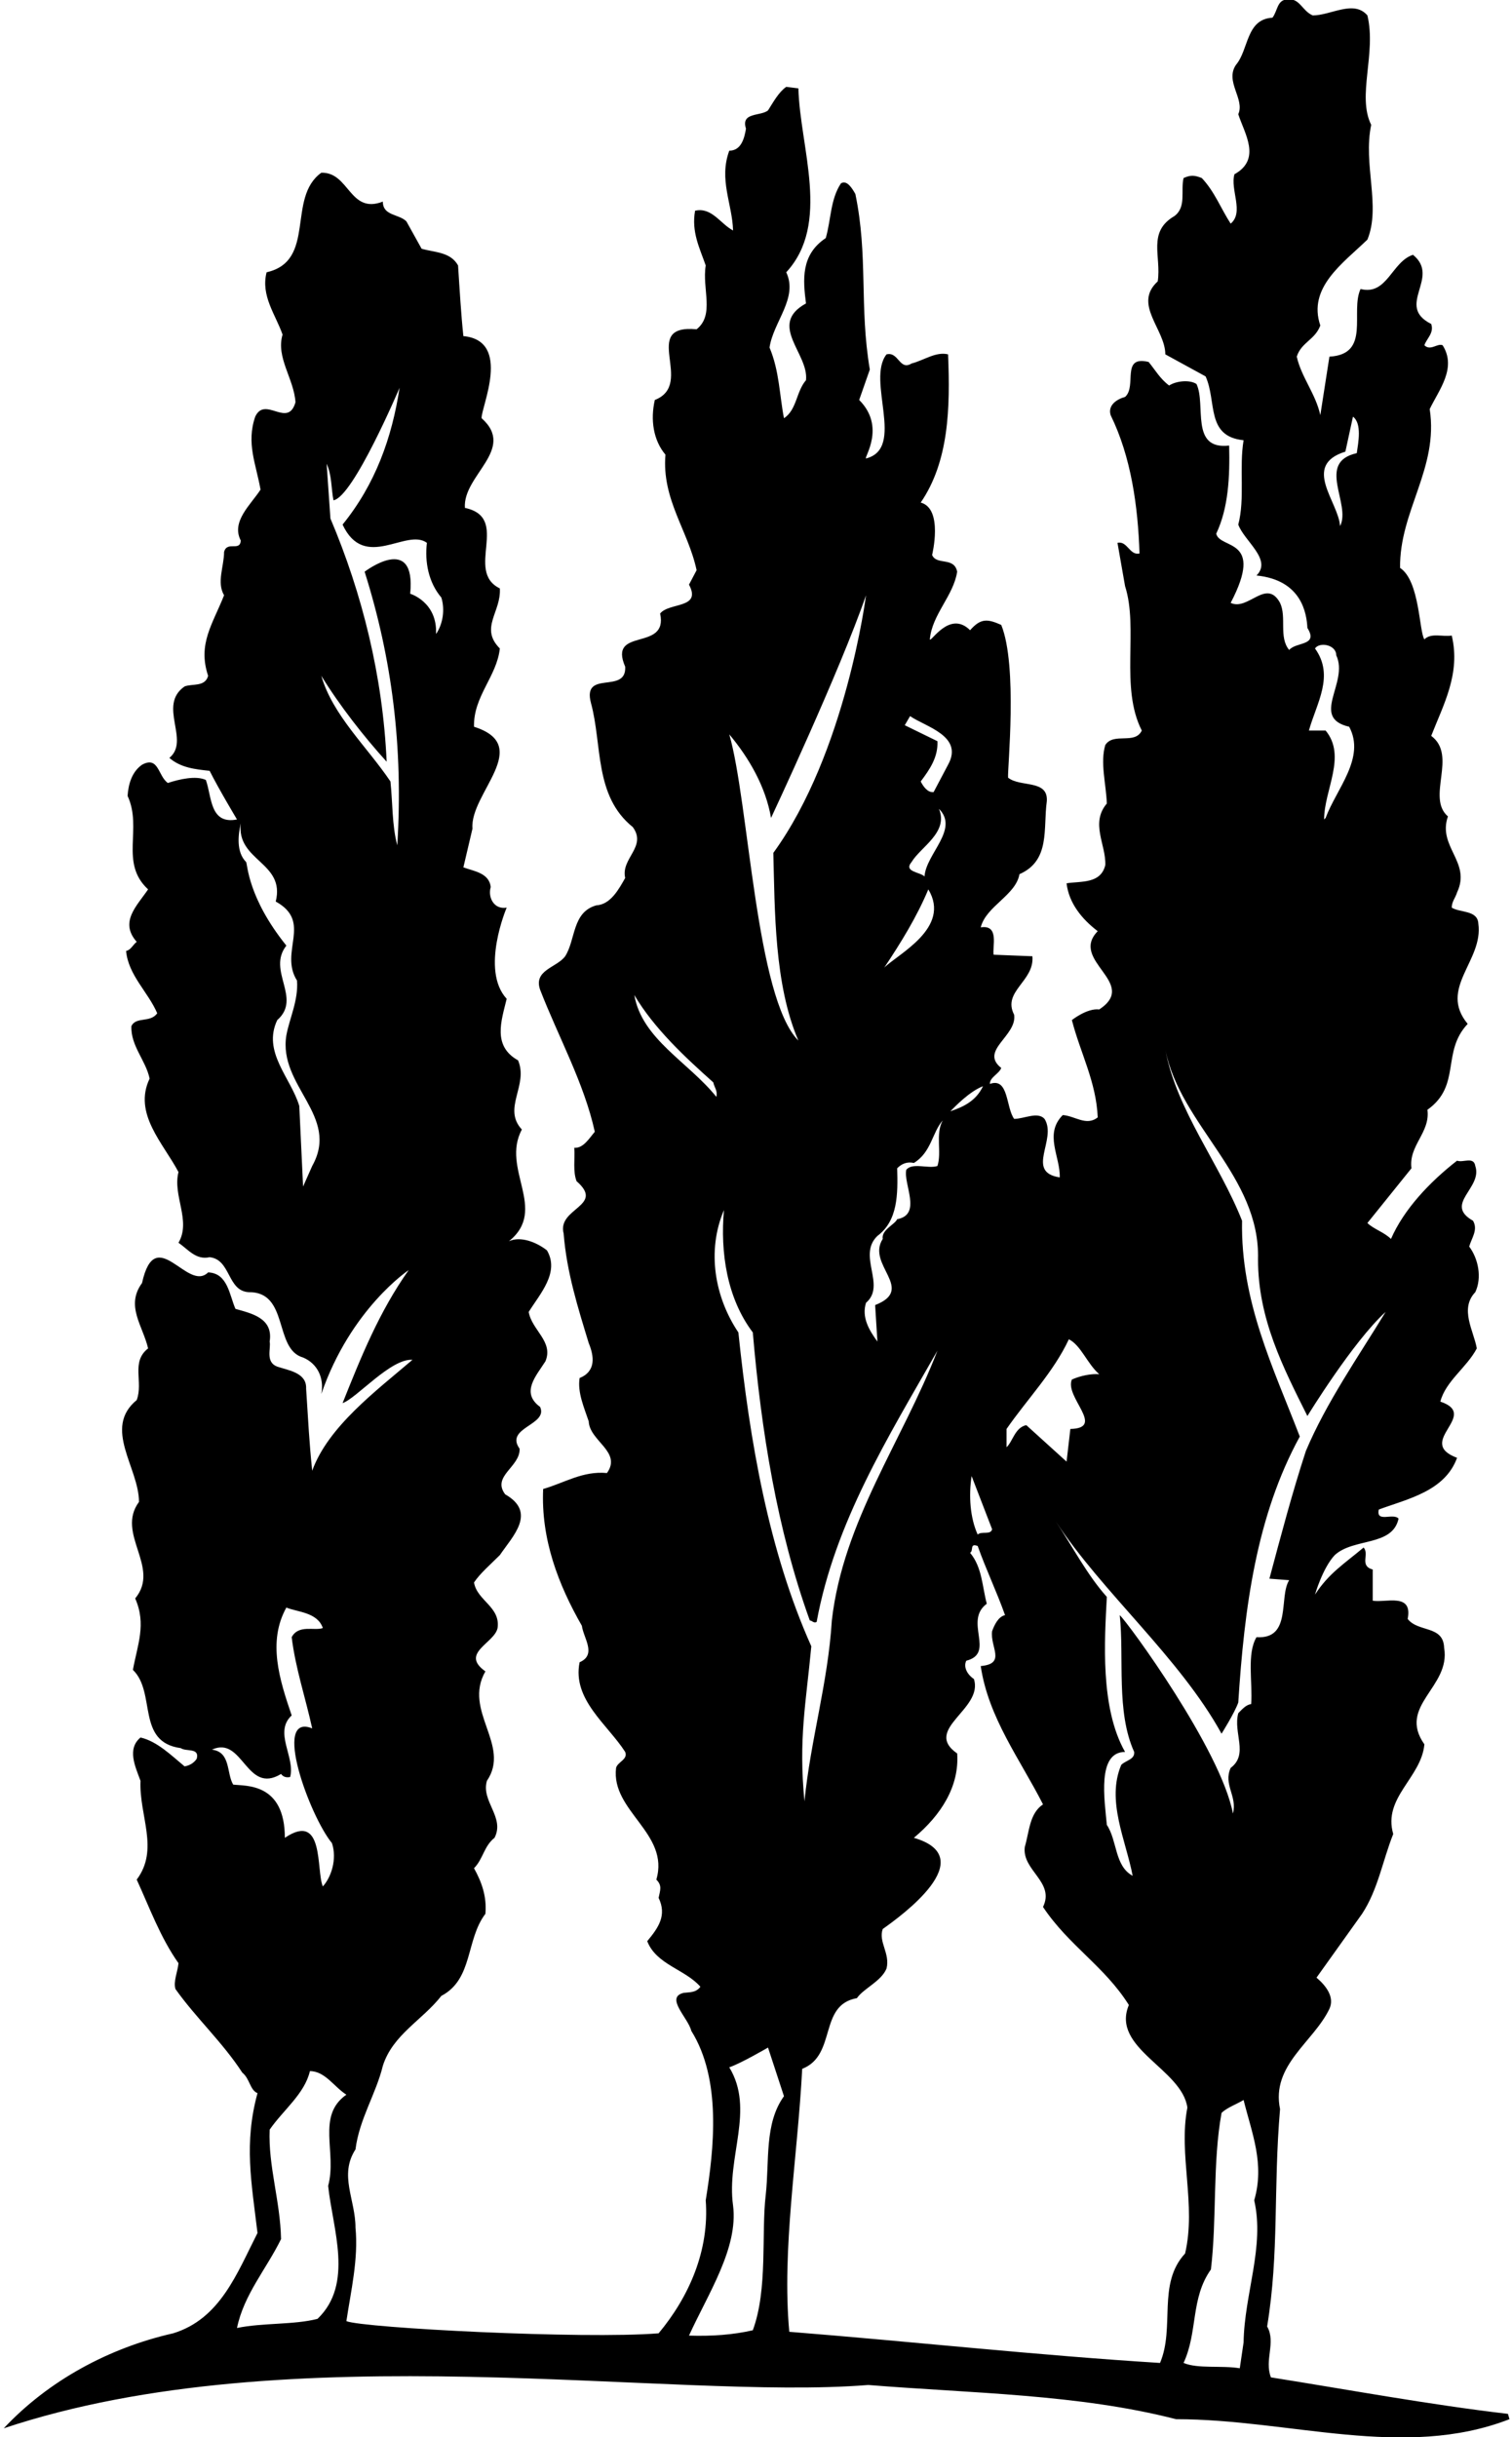 <?xml version="1.0" encoding="UTF-8"?>
<svg xmlns="http://www.w3.org/2000/svg" xmlns:xlink="http://www.w3.org/1999/xlink" width="422pt" height="680pt" viewBox="0 0 422 680" version="1.1">
<g id="surface1">
<path style=" stroke:none;fill-rule:nonzero;fill:rgb(0%,0%,0%);fill-opacity:1;" d="M 366.379 4.305 C 371.469 4.305 377.828 -0.148 381.645 4.305 C 384.188 14.902 378.676 26.777 382.703 34.836 C 380.371 45.859 385.461 57.523 381.645 66.852 C 374.859 73.426 364.895 80.211 368.5 90.812 C 367.016 94.84 363.199 95.477 361.926 99.504 C 363.199 105.23 367.227 109.895 368.5 115.832 L 371.043 99.504 C 382.703 98.867 376.77 86.996 379.734 80.633 C 387.156 82.539 388.43 73 394.367 71.094 C 402.215 77.453 389.277 85.297 399.453 90.387 C 400.305 92.93 398.184 94.414 397.547 96.324 C 399.242 98.02 401.152 95.688 402.637 96.324 C 406.664 102.684 401.574 108.832 399.031 114.133 C 401.574 130.672 390.551 142.547 390.762 158.449 C 396.273 162.055 396.062 176.262 397.547 178.379 C 399.453 176.473 402.637 177.742 405.18 177.32 C 407.727 187.922 402.848 196.613 399.453 205.309 C 406.875 210.82 397.973 222.48 404.117 227.781 C 401.152 236.266 410.691 240.504 406.664 248.984 C 406.238 250.473 405.18 251.531 405.18 253.227 C 407.516 254.711 412.391 253.863 412.602 257.68 C 414.086 268.066 401.363 275.703 409.633 285.668 C 402.215 293.512 407.938 302.84 398.395 309.629 C 399.242 315.988 393.094 319.594 393.941 325.953 L 381.645 341.219 C 383.34 342.914 386.312 343.766 388.219 345.672 C 391.82 337.402 399.031 329.77 406.664 323.832 C 408.359 324.469 411.328 322.562 411.754 325.316 C 413.875 331.465 402.848 335.918 411.117 340.586 C 412.602 343.129 410.691 345.461 410.055 347.793 C 412.602 351.188 413.66 356.484 411.754 360.516 C 407.301 365.18 411.328 371.328 412.176 376.203 C 409.422 381.504 403.484 385.32 402 391.047 C 413.234 394.863 394.789 402.281 406.664 406.738 C 403.273 416.066 392.883 418.188 384.824 421.156 C 383.977 424.973 388.852 422.004 390.34 423.699 C 388.641 431.543 377.828 429 372.527 433.879 C 369.137 437.48 367.016 444.902 367.016 444.902 C 370.828 438.965 375.285 436.211 380.586 431.758 C 382.281 433.664 379.312 436.844 383.129 437.902 L 383.129 446.598 C 386.73 447.234 394.367 444.266 392.883 451.688 C 395.852 455.504 402.848 453.387 403.059 459.746 C 404.969 470.77 389.914 475.859 397.547 486.672 C 396.699 496.004 385.887 501.516 388.852 511.691 C 385.887 519.113 384.613 527.172 380.16 533.957 L 367.438 551.766 C 370.195 554.098 372.527 557.277 371.043 560.461 C 366.59 569.789 354.719 576.148 357.262 588.445 C 355.352 610.922 357.047 628.523 353.656 649.09 C 356.199 653.539 352.809 658.414 354.719 663.293 C 376.133 666.688 399.031 670.926 420.871 673.473 L 421.297 674.957 C 391.82 686.406 360.02 674.957 328.215 674.957 C 301.074 667.957 271.176 667.746 242.34 665.414 C 187.215 669.867 80.926 650.863 1.051 677.5 C 13.559 664.141 30.523 655.023 48.332 650.996 C 61.477 646.969 66.145 634.246 71.867 623.008 C 70.172 608.801 68.051 597.988 71.867 583.992 C 69.746 583.145 69.746 579.965 67.629 578.27 C 62.113 569.789 54.695 563.004 48.969 554.945 C 48.332 552.824 49.605 550.07 49.816 547.738 C 44.727 540.527 41.758 532.258 38.156 524.414 C 44.516 515.934 38.789 506.605 39.215 496.852 C 37.73 492.82 35.398 487.945 39.215 484.766 C 43.879 485.824 47.906 489.852 51.512 492.82 C 52.785 492.609 54.059 491.973 54.906 490.699 C 55.754 487.52 51.938 488.793 50.453 487.73 C 37.941 486.035 43.668 472.254 37.094 465.895 C 38.367 458.895 40.91 453.172 37.73 445.965 C 44.941 437.27 32.219 427.941 38.789 419.035 C 38.789 409.492 28.613 398.469 38.156 390.621 C 40.062 385.535 36.457 380.02 41.336 376.203 C 39.852 369.844 34.973 364.332 39.641 357.969 C 43.395 340.906 52.359 360.727 58.086 355 C 63.598 355.215 64.023 361.363 65.719 365.18 C 70.172 366.453 76.32 367.723 75.262 374.297 C 75.684 376.203 73.988 380.02 77.383 381.293 C 80.562 382.355 85.648 382.988 85.438 387.441 C 86.074 397.195 86.285 402.07 87.133 410.34 C 91.586 398.043 104.945 388.078 115.121 379.387 C 109.074 378.961 99.434 390.195 95.613 391.473 C 100.703 378.75 105.793 366.027 114.062 354.363 C 114.062 354.363 97.875 365.121 89.68 388.926 C 90.527 384.477 88.617 380.445 84.59 378.75 C 76.32 376.414 80.773 360.301 69.324 360.516 C 63.387 360.09 64.445 351.395 58.508 350.762 C 54.695 351.609 52.574 348.641 49.816 346.73 C 53.422 340.586 48.121 333.586 49.816 327.012 C 45.578 318.957 37.094 310.688 41.758 300.934 C 40.699 295.844 36.457 291.816 36.672 286.305 C 37.941 283.547 41.973 285.453 43.879 282.699 C 41.336 276.762 35.824 272.098 35.188 265.312 C 36.457 265.102 37.094 263.617 38.156 262.77 C 33.277 257.254 38.156 252.801 41.336 248.137 C 33.277 240.719 39.852 231.176 35.609 222.059 C 35.824 218.664 36.883 215.273 39.641 213.363 C 44.305 210.82 44.094 216.547 46.848 218.453 C 50.027 217.395 54.695 216.332 57.449 217.605 C 59.145 222.27 58.508 230.113 66.145 228.633 C 66.145 228.633 61.055 220.148 58.508 215.062 C 54.48 214.637 50.453 214.215 47.273 211.457 C 53.207 206.578 43.879 196.824 51.512 191.523 C 53.633 190.676 57.238 191.738 58.086 188.559 C 55.117 179.652 59.359 174.141 62.539 166.082 C 60.418 162.477 62.539 158.023 62.539 153.996 C 63.387 150.816 66.992 153.996 67.203 150.816 C 64.445 145.516 69.961 140.852 72.715 136.609 C 71.445 129.398 68.688 123.676 71.23 116.254 C 73.988 110.316 80.348 119.648 82.469 112.227 C 82.043 105.652 76.957 99.715 78.863 93.355 C 76.957 87.844 72.715 82.539 74.41 75.969 C 88.406 72.789 79.926 55.191 89.68 48.191 C 97.523 47.98 97.523 59.855 106.852 56.25 C 106.852 60.277 111.305 59.645 113.426 61.762 L 117.668 69.395 C 121.27 70.453 125.723 70.242 127.844 74.062 C 128.27 80.633 128.691 87.844 129.328 93.777 C 142.977 95.051 134.203 113.711 134.418 116.68 C 144.172 125.371 129.117 132.582 129.754 141.699 C 142.688 144.453 129.539 159.297 139.504 164.172 C 139.93 170.746 133.781 175.199 139.504 180.926 C 138.656 188.77 132.086 194.281 132.297 202.766 C 149.047 208.062 131.023 221.422 131.871 231.176 L 129.328 241.988 C 132.086 243.051 136.535 243.473 136.961 247.5 C 136.113 250.258 137.809 253.863 141.414 253.227 C 141.414 253.227 133.992 270.613 141.414 278.672 C 139.93 284.82 137.387 291.816 144.594 295.844 C 147.562 302.84 140.141 309.203 145.652 315.141 C 139.719 326.164 153.074 337.402 142.051 346.309 C 145.23 344.824 149.684 346.52 152.652 348.852 C 156.258 355 150.742 360.938 147.562 366.027 C 148.41 371.113 154.559 374.297 152.227 379.809 C 149.684 383.836 145.23 388.504 150.742 392.531 C 153.074 397.617 140.777 398.258 145.02 404.191 C 145.23 409.281 137.172 411.824 140.988 416.914 C 149.895 422.004 143.109 428.574 139.504 433.879 C 136.961 436.422 133.992 438.965 132.297 441.512 C 133.145 446.598 139.719 448.297 138.871 454.23 C 138.02 458.473 128.27 461.227 135.477 466.316 C 129.117 477.344 142.688 486.887 135.898 496.852 C 134.203 502.574 140.988 507.027 138.02 512.754 C 135.055 515.086 134.84 518.688 132.297 521.234 C 134.418 525.051 135.898 529.078 135.477 533.957 C 129.965 541.164 132.086 552.188 123.18 556.855 C 117.879 563.641 109.609 567.668 106.852 576.363 C 104.945 584.207 100.281 591.203 99.219 599.684 C 94.555 606.895 99.219 613.68 99.219 621.523 C 100.066 630.219 97.949 639.121 96.676 647.602 C 101.34 649.512 162.828 652.695 183.82 650.996 C 192.301 640.82 198.027 627.887 196.965 613.891 C 199.301 599.473 201.418 580.18 192.938 566.605 C 192.09 563.004 185.516 557.277 190.816 556.008 C 192.512 555.797 194.211 556.008 195.48 554.312 C 191.242 549.434 183.184 548.16 180.641 541.59 C 183.82 537.773 186.152 534.379 183.82 529.504 C 184.242 527.383 184.879 526.109 183.184 524.414 C 187 511.48 170.465 505.332 171.945 493.246 C 172.371 491.551 175.34 490.91 174.492 488.793 C 169.613 481.16 159.648 474.164 161.77 463.773 C 166.645 461.652 162.828 456.988 162.402 453.598 C 155.832 442.145 150.953 429.422 151.594 415.43 C 157.527 413.734 162.617 410.34 169.402 410.98 C 173.645 405.039 164.523 402.07 164.312 396.559 C 163.039 392.742 161.133 388.504 161.77 384.477 C 166.434 382.566 165.797 378.324 164.312 374.719 C 161.344 364.969 158.164 355 157.316 344.188 C 155.406 336.98 168.977 336.555 160.922 329.559 C 159.859 326.801 160.496 323.41 160.285 320.23 C 162.828 320.441 164.523 317.473 166.008 315.773 C 163.039 302.207 155.832 289.27 150.742 276.125 C 148.836 270.613 155.406 269.977 157.738 266.797 C 160.711 262.133 159.648 254.5 166.434 252.59 C 170.465 252.379 172.797 247.926 174.492 244.957 C 173.219 239.445 180.641 236.266 176.609 230.75 C 165.797 222.059 168.129 207.852 164.949 196.191 C 162.402 186.648 174.914 193.859 174.492 186.012 C 169.613 174.773 186.578 181.984 184.242 171.172 C 186.789 167.988 195.906 169.898 192.301 163.113 L 194.422 159.086 C 192.09 148.059 184.668 139.363 185.727 126.855 C 182.336 122.828 181.488 117.102 182.762 111.59 C 194.211 107.137 178.309 90.387 194.422 91.871 C 199.512 87.844 195.906 80.633 196.965 74.062 C 195.27 69.184 192.938 64.73 193.996 58.793 C 198.66 57.734 200.996 62.398 204.602 64.309 C 204.387 56.887 200.57 50.102 203.539 42.043 C 206.93 42.043 207.781 38.438 208.203 35.895 C 206.719 31.23 212.23 32.504 214.352 30.809 C 215.836 28.473 217.32 25.719 219.441 24.234 L 222.832 24.656 C 223.258 41.195 231.949 62.398 219.441 75.969 C 222.832 83.176 215.836 89.75 214.777 96.961 C 217.531 103.531 217.531 110.105 218.805 116.68 C 222.41 114.348 222.195 109.258 224.953 106.078 C 225.805 98.656 214.141 90.598 224.953 84.66 C 224.105 78.09 223.469 71.094 230.469 66.426 C 231.949 61.34 231.738 55.613 234.707 51.16 C 236.402 50.102 237.891 52.645 238.734 54.129 C 242.34 71.516 239.797 85.512 242.766 103.109 L 239.797 111.59 C 247.324 119.117 241.07 127.703 241.703 127.914 C 252.855 125.09 241.703 106.078 247.43 98.867 C 250.82 98.02 251.031 103.531 254.426 101.41 C 257.816 100.562 261.211 98.02 264.605 98.867 C 265.238 113.922 264.812 128.766 256.973 140.215 C 263.332 141.91 260.152 154.844 260.152 154.844 C 261.422 157.812 266.301 155.27 267.148 159.508 C 266.09 166.293 260.152 171.383 259.516 178.379 C 259.727 179.441 265.027 170.109 270.754 175.836 C 273.723 172.441 275.629 172.656 279.445 174.352 C 284.109 185.801 281.141 214.637 281.355 216.969 C 284.746 219.727 292.594 217.395 292.168 223.543 C 291.105 231.176 293.227 240.078 284.535 243.898 C 283.477 249.836 275.203 252.801 273.723 258.738 C 279.02 257.891 276.902 264.254 277.324 266.371 L 288.141 266.797 C 288.777 273.793 279.656 276.551 283.051 283.121 C 283.898 289.059 273.297 293.09 279.445 297.965 C 278.812 299.66 276.266 300.508 276.266 302.418 C 281.566 300.508 280.719 308.988 283.051 312.172 C 285.809 312.172 289.621 310.051 291.531 312.172 C 295.137 317.895 286.02 327.012 295.773 328.496 C 295.984 322.773 291.316 316.41 296.617 311.109 C 300.016 311.324 303.191 314.289 306.375 311.746 C 305.949 301.781 301.496 293.727 299.164 284.605 C 299.164 284.605 303.406 281.215 306.801 281.641 C 318.035 274.219 298.316 268.066 306.375 259.801 C 301.922 256.406 298.316 251.953 297.68 246.441 C 301.711 245.805 307.223 246.652 308.492 241.352 C 308.707 235.629 304.254 229.691 308.918 224.18 C 308.707 218.664 307.012 212.73 308.492 207.852 C 310.824 204.246 316.762 207.852 318.672 203.824 C 312.52 191.738 317.82 175.41 314.008 163.539 L 311.887 151.453 C 314.645 150.816 315.281 155.059 318.035 154.422 C 317.609 141.273 315.703 127.492 309.98 115.832 C 309.129 113.074 311.676 111.379 314.008 110.742 C 317.398 107.773 312.734 99.078 320.582 100.988 C 322.488 103.32 323.762 105.652 326.305 107.562 C 328.215 106.289 332.027 105.863 333.938 107.137 C 336.695 112.863 332.027 125.586 343.055 124.312 C 343.266 133.219 342.844 141.699 339.449 148.906 C 340.512 153.359 353.047 149.91 343.48 168.203 C 348.355 170.535 353.445 161.203 357.262 168.203 C 359.168 172.23 356.836 177.742 359.809 181.348 C 361.715 179.016 368.074 180.289 364.895 175.199 C 364.684 171.172 363.34 161.84 350.688 160.566 C 355.141 156.117 347.297 151.027 345.602 146.363 C 347.508 139.152 345.812 130.461 347.086 122.828 C 336.484 121.77 339.664 112.016 336.484 105.016 L 325.242 98.867 C 325.242 91.871 316.129 84.875 323.121 78.512 C 324.184 71.516 320.156 64.73 327.789 60.277 C 331.184 57.734 329.484 53.281 330.332 49.676 C 332.242 48.828 333.305 48.828 335.422 49.676 C 339.023 53.492 340.723 58.156 343.48 62.398 C 347.297 59.219 343.266 52.855 344.539 48.617 C 352.172 44.375 347.297 37.168 345.602 31.867 C 347.508 27.625 341.785 22.746 344.965 18.086 C 348.566 13.844 347.723 5.363 355.141 4.938 C 356.625 3.031 356.41 -0.148 359.383 -0.148 C 362.773 -0.574 363.41 3.031 366.379 4.305 Z M 111.516 108.199 C 111.516 108.199 98.586 138.73 93.07 139.578 C 92.434 136.398 92.648 132.582 91.164 129.398 L 92.223 144.664 C 101.129 165.656 106.852 188.77 107.914 212.516 C 101.551 205.52 94.766 196.824 89.68 188.559 C 92.859 199.582 102.398 208.273 108.973 218.027 C 109.609 223.969 109.395 230.328 110.883 235.84 C 112.578 208.488 109.395 183.68 101.766 159.508 C 101.766 159.508 116.184 148.492 114.484 165.656 C 114.484 165.656 122.117 167.918 121.695 176.895 C 123.602 174.141 124.238 170.109 123.18 166.719 C 119.574 162.477 118.516 156.754 119.148 151.453 C 113.426 147.211 101.766 159.508 95.613 146.363 C 104.73 135.125 109.395 122.191 111.516 108.199 Z M 377.613 116.254 L 375.496 126.008 C 363.199 129.824 373.59 140.004 374.012 146.785 C 377.191 140.637 367.227 128.977 378.676 126.434 C 379.102 123.465 380.16 118.16 377.613 116.254 Z M 241.703 166.082 C 234.496 187.07 215.199 228.207 215.199 228.207 C 213.715 219.516 209.051 211.457 203.539 204.883 C 209.051 223.969 210.918 278.418 222.832 290.332 C 216.047 274.641 216.262 253.652 215.836 237.961 C 236.113 210.051 241.703 166.082 241.703 166.082 Z M 367.016 180.926 C 372.527 188.559 367.438 196.191 365.316 203.824 L 369.984 203.824 C 375.922 211.031 369.559 220.363 369.559 228.633 L 369.984 228.207 C 372.949 220.148 381.223 211.457 376.555 202.766 C 365.527 200.219 376.555 190.465 372.949 182.832 C 372.949 179.863 368.285 179.016 367.016 180.926 Z M 254.004 199.797 L 252.52 202.34 L 261.637 206.793 C 261.848 211.246 259.516 214.637 256.973 218.027 C 257.605 219.301 258.879 221.211 260.574 220.996 L 264.605 213.363 C 269.055 205.309 258.242 202.766 254.004 199.797 Z M 262.059 225.66 C 264.812 232.234 256.973 236.266 254.426 240.504 C 252.094 243.262 256.758 243.262 258.031 244.531 C 258.453 238.172 267.785 231.387 262.059 225.66 Z M 67.203 229.691 C 66.43 233.039 65.93 237.746 68.688 240.504 C 69.109 241.141 69.121 250.402 79.926 263.828 C 74.41 270.824 84.379 278.457 77.383 284.605 C 73.141 293.512 81.199 300.723 83.531 308.566 L 84.59 331.043 L 87.133 325.316 C 94.98 311.324 77.594 303.055 79.926 288.848 C 80.773 284.184 83.316 279.094 82.895 273.582 C 77.805 265.523 87.344 257.254 76.957 251.531 C 79.711 240.504 65.93 240.293 67.203 229.691 Z M 259.094 248.137 C 255.91 255.77 251.457 262.98 246.793 269.977 C 250.609 266.16 265.566 258.879 259.094 248.137 Z M 177.035 277.609 C 179.156 289.906 192.09 296.27 199.934 306.023 C 200.359 304.324 199.301 303.266 199.086 301.992 C 191.242 294.996 182.547 286.938 177.035 277.609 Z M 325.242 292.879 C 328.426 309.84 340.301 324.469 346.66 340.586 C 346.234 363.059 355.352 381.504 362.773 400.801 C 350.688 422.852 347.297 448.508 345.602 475.012 C 344.539 477.98 340.934 483.703 340.934 483.703 C 329.273 462.5 307.645 444.266 294.715 424.547 C 299.379 431.543 303.406 439.391 308.918 445.539 C 308.281 457.625 307.012 476.492 314.008 488.793 C 306.129 488.793 308.281 502.152 308.918 509.148 C 311.887 513.602 311.039 520.598 316.129 523.355 C 314.219 513.391 308.707 502.363 312.945 492.395 C 314.219 491.125 316.762 490.91 316.551 488.793 C 311.461 477.555 313.797 462.715 312.52 450.625 C 314.855 452.746 340.723 488.156 344.113 505.969 C 345.387 501.094 341.359 497.91 343.48 493.246 C 348.566 489.43 344.113 483.492 345.602 477.98 C 346.66 476.918 347.723 475.648 349.203 475.434 C 349.629 469.285 347.934 461.441 350.688 456.777 C 360.652 457.41 356.836 445.539 359.809 440.875 L 354.293 440.449 C 357.473 428.574 360.652 416.488 364.469 404.828 C 370.195 391.258 379.102 378.535 386.73 366.027 C 377.613 374.297 364.895 395.074 364.895 395.074 C 358.109 381.504 351.113 367.934 351.113 351.395 C 351.746 328.074 329.484 314.078 325.242 292.879 Z M 274.355 303.055 C 270.539 304.539 266.512 308.777 265.238 310.051 C 269.055 308.777 272.449 307.082 274.355 303.055 Z M 263.117 312.594 C 260.152 315.988 259.938 321.5 255.062 324.469 C 253.152 324.047 251.672 324.68 250.398 325.953 C 250.609 333.16 250.609 340.586 244.887 344.824 C 239.16 350.336 247.43 358.605 241.703 363.48 C 240.43 367.512 242.551 371.113 244.887 374.297 L 244.25 364.117 C 255.699 359.664 241.703 352.883 246.371 345.672 C 245.945 343.129 249.762 341.645 250.398 340.16 C 257.395 338.887 252.094 330.406 252.941 326.379 C 254.637 324.258 259.094 326.164 261.637 325.316 C 262.906 321.5 261 316.41 263.117 312.594 Z M 202.055 337.613 C 197.18 349.062 199.512 361.996 206.082 371.754 C 209.266 402.281 214.566 432.816 226.438 459.32 C 224.953 475.223 222.832 485.188 224.527 502.574 C 226.227 485.398 231.102 469.496 232.164 452.109 C 235.344 424.336 251.883 402.07 261.637 376.84 C 247.852 401.012 233.012 424.762 227.922 452.535 C 227.074 452.961 226.648 452.109 226.016 452.109 C 216.898 426.883 212.445 399.105 210.109 371.754 C 202.902 362.211 200.996 349.488 202.055 337.613 Z M 298.316 373.66 C 294.078 382.777 286.656 390.41 280.93 398.68 L 280.93 403.77 C 282.625 402.281 283.262 398.258 286.441 397.617 L 297.68 407.797 L 298.738 398.68 C 308.707 398.469 297.043 389.773 299.164 384.895 C 301.496 383.836 304.68 383.199 306.801 383.414 C 303.406 380.445 301.711 375.355 298.316 373.66 Z M 271.176 411.824 C 270.328 417.34 270.754 423.484 272.875 428.152 C 273.934 427.094 276.477 428.363 276.902 426.668 Z M 270.754 433.242 C 274.145 437.27 274.145 442.781 275.414 447.445 C 268.844 452.324 277.961 461.227 269.691 463.348 C 268.844 465.047 269.902 467.164 271.812 468.438 C 274.57 476.918 257.395 482.43 267.148 489.219 C 267.785 498.332 262.695 506.395 255.062 512.754 C 274.043 518.285 251.457 534.594 246.371 538.195 C 245.098 541.801 248.488 544.98 247.43 549.223 C 245.945 552.824 241.07 554.734 239.16 557.488 C 228.348 559.398 233.648 573.395 223.895 577.211 C 222.621 601.805 218.168 627.461 220.289 650.574 C 254.852 653.328 289.621 657.145 323.762 659.266 C 328.004 649.301 322.91 637.215 330.758 628.73 C 333.938 615.164 328.848 601.168 331.395 588.023 C 329.91 577.211 309.98 571.484 315.066 559.398 C 308.281 548.586 298.316 542.859 291.105 532.047 C 294.5 525.051 285.172 521.871 286.02 515.297 C 287.289 511.055 287.289 505.969 291.105 503.422 C 284.746 490.91 275.84 479.25 273.723 464.832 C 280.93 464.195 276.266 459.531 276.902 455.078 C 277.535 453.387 278.598 451.051 280.508 450.625 C 278.176 444.055 275.203 437.902 272.875 431.332 C 270.539 430.484 271.812 432.605 270.754 433.242 Z M 79.926 448.508 C 74.625 458.047 78.016 468.648 81.41 478.613 C 76.32 483.281 82.469 490.277 80.984 495.789 C 79.926 496.004 79.078 495.789 78.441 494.941 C 68.688 500.879 67.84 484.129 59.145 488.156 C 64.445 488.793 63.176 494.73 65.082 497.91 C 68.688 498.332 79.5 497.398 79.5 512.754 C 90.613 505.27 88.195 521.871 90.102 526.32 C 92.434 523.777 94.133 518.688 92.648 514.234 C 86.496 506.812 75.781 477.727 87.133 482.219 C 85.227 473.527 82.469 465.469 81.41 456.777 C 83.316 453.172 87.77 455.078 90.102 454.23 C 88.617 449.777 82.895 449.777 79.926 448.508 Z M 203.539 576.785 C 210.746 588.66 202.691 601.805 204.602 615.375 C 206.082 627.25 197.602 639.973 192.301 651.633 C 198.66 651.844 204.602 651.418 210.109 650.148 C 214.352 638.699 212.445 623.008 213.715 612.406 C 214.777 602.867 213.293 592.477 218.805 584.844 L 214.352 571.273 C 214.352 571.273 206.719 575.727 203.539 576.785 Z M 86.496 577.844 C 85.012 584.207 79.078 588.66 75.262 594.172 C 74.836 604.348 78.23 614.102 78.441 624.707 C 74.41 632.973 68.051 640.184 66.145 649.512 C 73.352 648.027 82.043 648.664 88.617 646.969 C 98.797 637.215 92.859 621.949 91.586 609.863 C 94.133 600.531 88.195 590.355 96.676 584.418 C 93.281 582.297 90.738 577.844 86.496 577.844 Z M 340.934 589.508 C 338.391 603.504 339.664 618.98 337.965 633.188 C 332.242 641.242 334.363 650.574 330.332 659.266 C 334.363 660.961 340.934 659.902 346.023 660.75 L 347.086 653.539 C 347.297 639.973 353.02 626.824 350.051 613.891 C 353.02 603.715 349.414 595.23 347.086 585.902 C 345.387 586.965 342.422 588.023 340.934 589.508 "/>
</g>
</svg>
